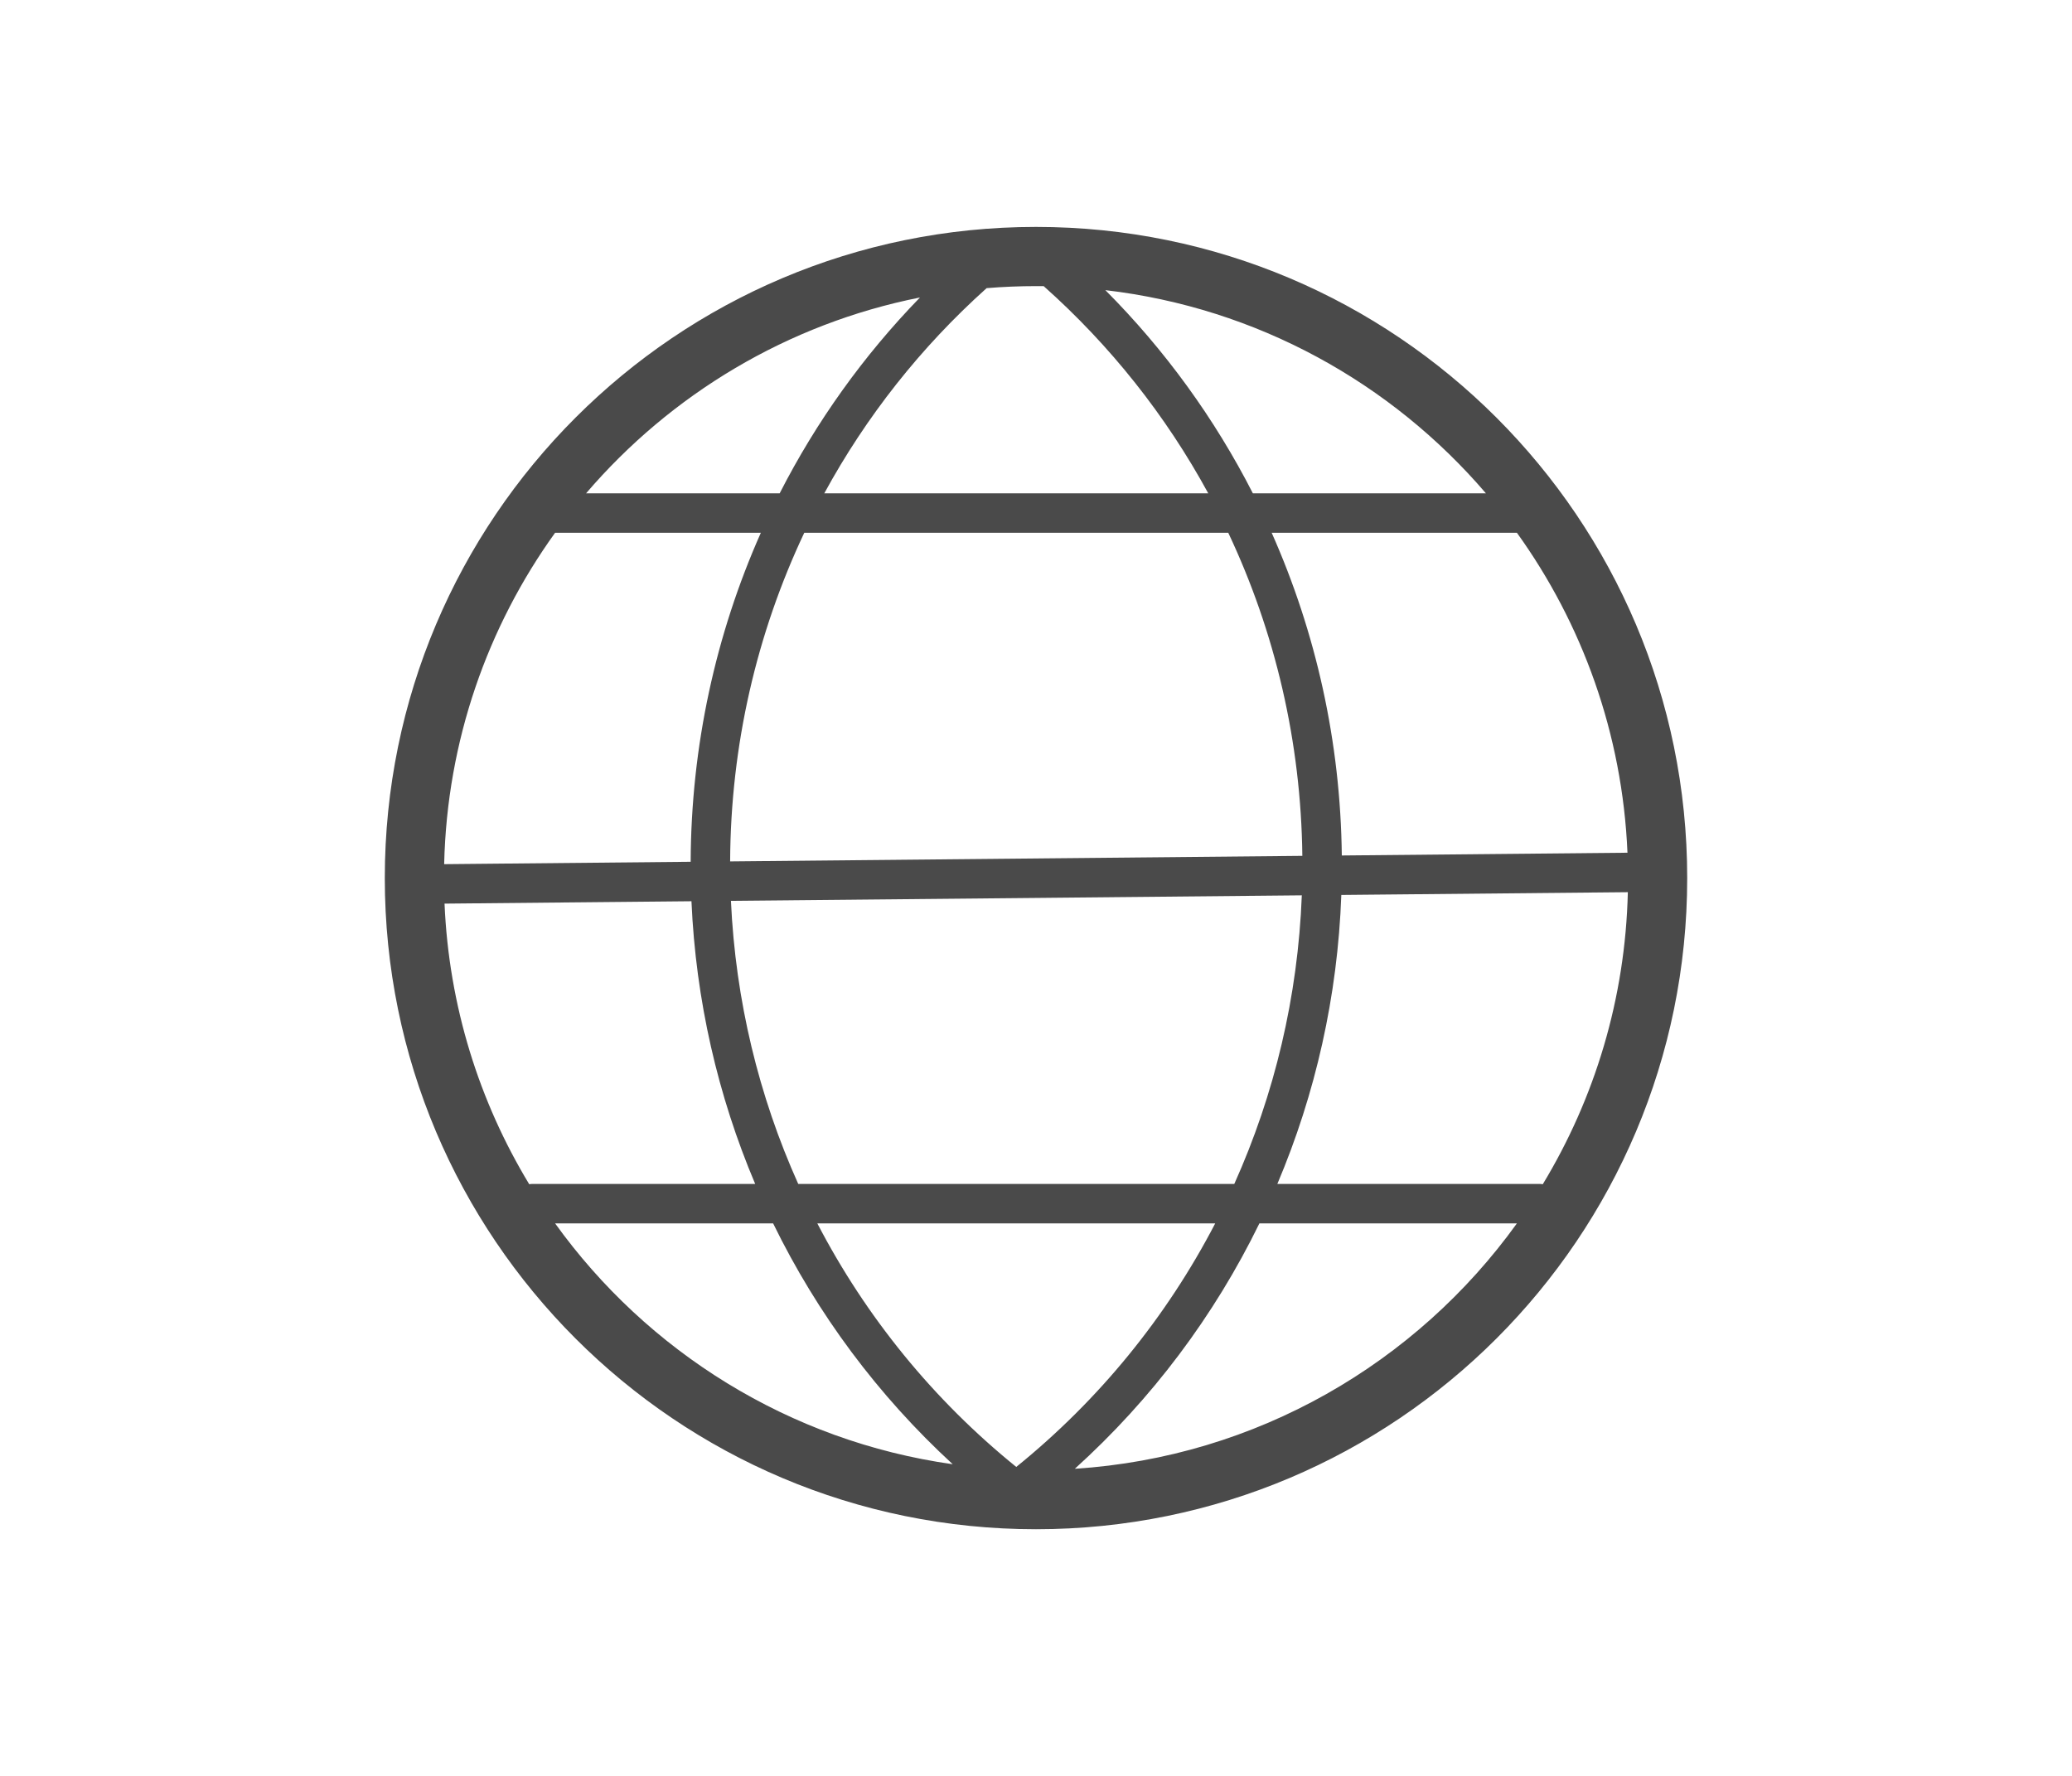 <?xml version="1.0" encoding="UTF-8"?>
<svg width="105px" height="90px" viewBox="0 0 105 90" version="1.1" xmlns="http://www.w3.org/2000/svg" xmlns:xlink="http://www.w3.org/1999/xlink">
    <!-- Generator: Sketch 55.2 (78181) - https://sketchapp.com -->
    <title>tab_menu/icon_ansin_off</title>
    <desc>Created with Sketch.</desc>
    <g id="Symbols" stroke="none" stroke-width="1" fill="none" fill-rule="evenodd">
        <g id="tab_menu/icon/icon_ansin_off" fill="#4A4A4A">
            <path d="M37,43.655 L65.997,43.374 C65.931,37.593 64.617,32.028 62.243,27 L40.757,27 C38.344,32.11 37.026,37.773 37,43.655 Z M37.041,45.654 C37.271,50.698 38.452,55.552 40.451,60 L62.549,60 C64.585,55.469 65.772,50.518 65.97,45.375 L37.041,45.654 Z M82.473,43.215 C82.218,37.177 80.18,31.601 76.87,27 L64.443,27 C66.691,32.059 67.932,37.606 67.997,43.355 L82.473,43.215 Z M82.492,45.215 L67.972,45.355 C67.787,50.485 66.664,55.435 64.731,60 L78,60 C78.062,60 78.122,60.006 78.181,60.016 C80.807,55.68 82.365,50.624 82.492,45.215 Z M22.508,43.795 L35,43.674 C35.022,37.811 36.267,32.152 38.557,27 L28.13,27 C24.715,31.748 22.652,37.534 22.508,43.795 Z M22.527,45.795 C22.748,50.986 24.287,55.835 26.819,60.016 C26.878,60.006 26.938,60 27,60 L38.269,60 C36.376,55.53 35.26,50.69 35.04,45.674 L22.527,45.795 Z M54.466,74.437 C63.693,73.84 71.783,69.072 76.87,62 L63.821,62 C61.533,66.687 58.366,70.912 54.466,74.437 Z M61.582,62 L41.418,62 C43.879,66.735 47.297,70.944 51.5,74.343 C55.703,70.944 59.121,66.735 61.582,62 Z M52.89,14.502 C52.76,14.501 52.63,14.5 52.5,14.5 C51.657,14.5 50.823,14.535 49.998,14.603 C46.662,17.593 43.889,21.113 41.772,25 L61.228,25 C59.088,21.069 56.275,17.514 52.89,14.502 Z M56.014,14.704 C59.037,17.738 61.555,21.213 63.489,25 L75.299,25 C70.514,19.41 63.708,15.601 56.014,14.704 Z M48.28,74.206 C44.496,70.728 41.417,66.585 39.179,62 L28.13,62 C32.798,68.49 39.996,73.04 48.28,74.206 Z M46.62,15.076 C39.901,16.411 33.99,19.991 29.701,25 L39.511,25 C41.367,21.367 43.759,18.021 46.62,15.076 Z M85.5,44.5 C85.5,62.726 70.726,77.5 52.5,77.5 C34.274,77.5 19.5,62.726 19.5,44.5 C19.5,26.275 34.274,11.5 52.5,11.5 C70.726,11.5 85.5,26.275 85.5,44.5 Z" id="Combined-Shape"></path>
        </g>
    </g>
</svg>
